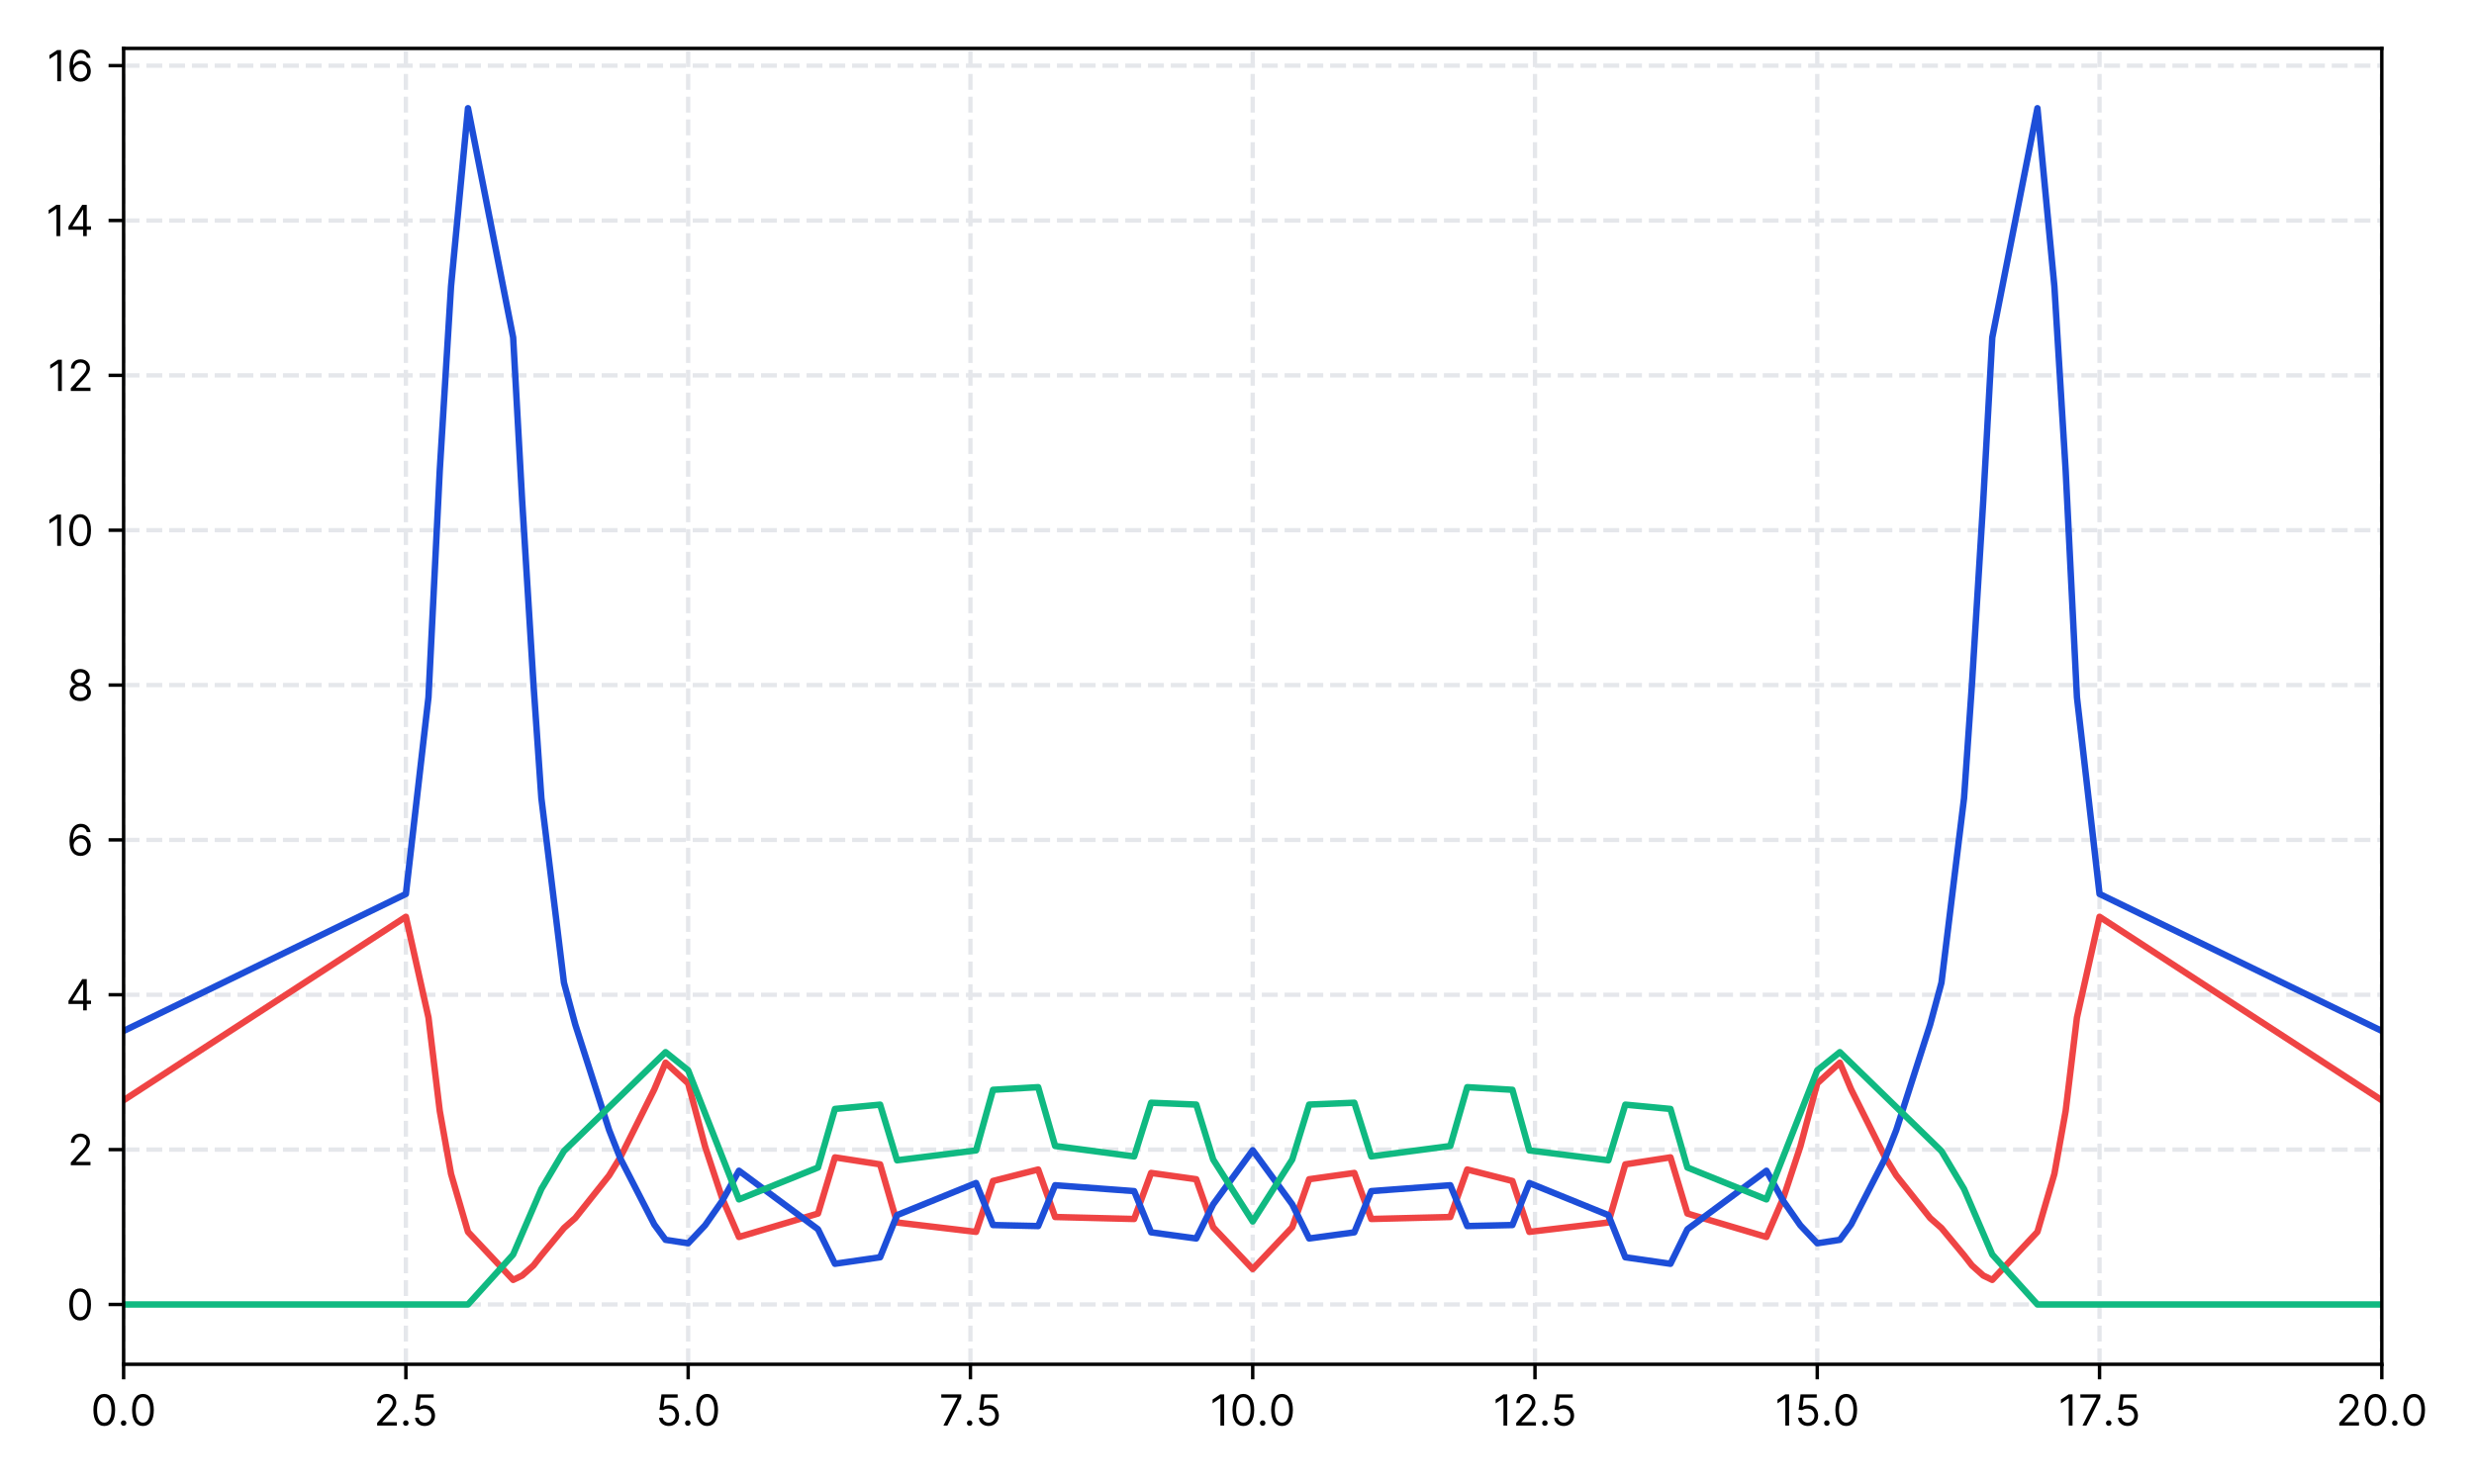 <?xml version="1.0" encoding="utf-8" standalone="no"?>
<!DOCTYPE svg PUBLIC "-//W3C//DTD SVG 1.1//EN"
  "http://www.w3.org/Graphics/SVG/1.1/DTD/svg11.dtd">
<!-- Created with matplotlib (https://matplotlib.org/) -->
<svg height="345.6pt" version="1.1" viewBox="0 0 576 345.6" width="576pt" xmlns="http://www.w3.org/2000/svg" xmlns:xlink="http://www.w3.org/1999/xlink">
 <defs>
  <style type="text/css">*{stroke-linecap:butt;stroke-linejoin:round;}</style>
 </defs>
 <g id="figure_1">
  <g id="patch_1">
   <path d="M 0 345.6 
L 576 345.6 
L 576 0 
L 0 0 
z
" style="fill:#ffffff;"/>
  </g>
  <g id="axes_1">
   <g id="patch_2">
    <path d="M 28.78 317.72 
L 554.535 317.72 
L 554.535 11.271 
L 28.78 11.271 
z
" style="fill:#ffffff;"/>
   </g>
   <g id="matplotlib.axis_1">
    <g id="xtick_1">
     <g id="line2d_1">
      <path clip-path="url(#p529466377f)" d="M 28.78 317.72 
L 28.78 11.271 
" style="fill:none;stroke:#e5e7eb;stroke-dasharray:3.7,1.6;stroke-dashoffset:0;"/>
     </g>
     <g id="line2d_2">
      <defs>
       <path d="M 0 0 
L 0 3.5 
" id="m5764557565" style="stroke:#000000;stroke-width:0.8;"/>
      </defs>
      <g>
       <use style="stroke:#000000;stroke-width:0.8;" x="28.78" xlink:href="#m5764557565" y="317.72"/>
      </g>
     </g>
     <g id="text_1">
      <!-- 0.0 -->
      <g transform="translate(21.152 331.993)scale(0.1 -0.1)">
       <defs>
        <path d="M 31.25 -1 
C 47.297 -1 56.531 12.609 56.531 36.359 
C 56.531 59.938 47.156 73.719 31.25 73.719 
C 15.344 73.719 5.969 59.938 5.969 36.359 
C 5.969 12.609 15.203 -1 31.25 -1 
z
M 31.25 6.812 
C 20.672 6.812 14.484 17.438 14.484 36.359 
C 14.484 55.25 20.734 66.047 31.25 66.047 
C 41.766 66.047 48.016 55.25 48.016 36.359 
C 48.016 17.438 41.828 6.812 31.25 6.812 
z
" id="Inter-Regular-48"/>
        <path d="M 13.781 -0.562 
C 17.297 -0.562 20.172 2.312 20.172 5.828 
C 20.172 9.344 17.297 12.219 13.781 12.219 
C 10.266 12.219 7.391 9.344 7.391 5.828 
C 7.391 2.312 10.266 -0.562 13.781 -0.562 
z
" id="Inter-Regular-46"/>
       </defs>
       <use xlink:href="#Inter-Regular-48"/>
       <use x="62.5" xlink:href="#Inter-Regular-46"/>
       <use x="90.057" xlink:href="#Inter-Regular-48"/>
      </g>
     </g>
    </g>
    <g id="xtick_2">
     <g id="line2d_3">
      <path clip-path="url(#p529466377f)" d="M 94.499 317.72 
L 94.499 11.271 
" style="fill:none;stroke:#e5e7eb;stroke-dasharray:3.7,1.6;stroke-dashoffset:0;"/>
     </g>
     <g id="line2d_4">
      <g>
       <use style="stroke:#000000;stroke-width:0.8;" x="94.499" xlink:href="#m5764557565" y="317.72"/>
      </g>
     </g>
     <g id="text_2">
      <!-- 2.5 -->
      <g transform="translate(87.056 331.993)scale(0.1 -0.1)">
       <defs>
        <path d="M 7.531 0 
L 53.406 0 
L 53.406 7.812 
L 19.609 7.812 
L 19.609 8.375 
L 35.938 25.859 
C 48.438 39.234 52.125 45.484 52.125 53.547 
C 52.125 64.766 43.047 73.719 30.25 73.719 
C 17.516 73.719 7.812 65.062 7.812 52.266 
L 16.188 52.266 
C 16.188 60.547 21.562 66.047 29.969 66.047 
C 37.859 66.047 43.891 61.219 43.891 53.547 
C 43.891 46.844 39.953 41.875 31.531 32.672 
L 7.531 6.391 
z
" id="Inter-Regular-50"/>
        <path d="M 30.25 -1 
C 44.109 -1 54.266 9.234 54.266 23.156 
C 54.266 37.25 44.469 47.578 31.109 47.578 
C 26.203 47.578 21.453 45.844 18.469 43.469 
L 18.047 43.469 
L 20.594 64.922 
L 51 64.922 
L 51 72.734 
L 13.219 72.734 
L 8.812 36.938 
L 17.047 35.938 
C 20.062 38.109 25.219 39.672 29.688 39.625 
C 38.953 39.562 45.734 32.531 45.734 23.016 
C 45.734 13.672 39.203 6.812 30.25 6.812 
C 22.797 6.812 16.875 11.609 16.188 18.188 
L 7.672 18.188 
C 8.203 7.109 17.75 -1 30.25 -1 
z
" id="Inter-Regular-53"/>
       </defs>
       <use xlink:href="#Inter-Regular-50"/>
       <use x="60.511" xlink:href="#Inter-Regular-46"/>
       <use x="88.068" xlink:href="#Inter-Regular-53"/>
      </g>
     </g>
    </g>
    <g id="xtick_3">
     <g id="line2d_5">
      <path clip-path="url(#p529466377f)" d="M 160.219 317.72 
L 160.219 11.271 
" style="fill:none;stroke:#e5e7eb;stroke-dasharray:3.7,1.6;stroke-dashoffset:0;"/>
     </g>
     <g id="line2d_6">
      <g>
       <use style="stroke:#000000;stroke-width:0.8;" x="160.219" xlink:href="#m5764557565" y="317.72"/>
      </g>
     </g>
     <g id="text_3">
      <!-- 5.0 -->
      <g transform="translate(152.676 331.993)scale(0.1 -0.1)">
       <use xlink:href="#Inter-Regular-53"/>
       <use x="60.795" xlink:href="#Inter-Regular-46"/>
       <use x="88.352" xlink:href="#Inter-Regular-48"/>
      </g>
     </g>
    </g>
    <g id="xtick_4">
     <g id="line2d_7">
      <path clip-path="url(#p529466377f)" d="M 225.938 317.72 
L 225.938 11.271 
" style="fill:none;stroke:#e5e7eb;stroke-dasharray:3.7,1.6;stroke-dashoffset:0;"/>
     </g>
     <g id="line2d_8">
      <g>
       <use style="stroke:#000000;stroke-width:0.8;" x="225.938" xlink:href="#m5764557565" y="317.72"/>
      </g>
     </g>
     <g id="text_4">
      <!-- 7.5 -->
      <g transform="translate(218.665 331.993)scale(0.1 -0.1)">
       <defs>
        <path d="M 9.797 0 
L 19.031 0 
L 51.422 64.484 
L 51.422 72.734 
L 4.828 72.734 
L 4.828 64.922 
L 42.328 64.922 
L 42.328 64.344 
z
" id="Inter-Regular-55"/>
       </defs>
       <use xlink:href="#Inter-Regular-55"/>
       <use x="57.102" xlink:href="#Inter-Regular-46"/>
       <use x="84.659" xlink:href="#Inter-Regular-53"/>
      </g>
     </g>
    </g>
    <g id="xtick_5">
     <g id="line2d_9">
      <path clip-path="url(#p529466377f)" d="M 291.658 317.72 
L 291.658 11.271 
" style="fill:none;stroke:#e5e7eb;stroke-dasharray:3.7,1.6;stroke-dashoffset:0;"/>
     </g>
     <g id="line2d_10">
      <g>
       <use style="stroke:#000000;stroke-width:0.8;" x="291.658" xlink:href="#m5764557565" y="317.72"/>
      </g>
     </g>
     <g id="text_5">
      <!-- 10.0 -->
      <g transform="translate(281.707 331.993)scale(0.1 -0.1)">
       <defs>
        <path d="M 33.094 72.734 
L 24.297 72.734 
L 6.109 60.656 
L 6.109 51.703 
L 23.859 63.5 
L 24.297 63.5 
L 24.297 0 
L 33.094 0 
z
" id="Inter-Regular-49"/>
       </defs>
       <use xlink:href="#Inter-Regular-49"/>
       <use x="46.449" xlink:href="#Inter-Regular-48"/>
       <use x="108.949" xlink:href="#Inter-Regular-46"/>
       <use x="136.506" xlink:href="#Inter-Regular-48"/>
      </g>
     </g>
    </g>
    <g id="xtick_6">
     <g id="line2d_11">
      <path clip-path="url(#p529466377f)" d="M 357.377 317.72 
L 357.377 11.271 
" style="fill:none;stroke:#e5e7eb;stroke-dasharray:3.7,1.6;stroke-dashoffset:0;"/>
     </g>
     <g id="line2d_12">
      <g>
       <use style="stroke:#000000;stroke-width:0.8;" x="357.377" xlink:href="#m5764557565" y="317.72"/>
      </g>
     </g>
     <g id="text_6">
      <!-- 12.5 -->
      <g transform="translate(347.61 331.993)scale(0.1 -0.1)">
       <use xlink:href="#Inter-Regular-49"/>
       <use x="46.449" xlink:href="#Inter-Regular-50"/>
       <use x="106.96" xlink:href="#Inter-Regular-46"/>
       <use x="134.517" xlink:href="#Inter-Regular-53"/>
      </g>
     </g>
    </g>
    <g id="xtick_7">
     <g id="line2d_13">
      <path clip-path="url(#p529466377f)" d="M 423.096 317.72 
L 423.096 11.271 
" style="fill:none;stroke:#e5e7eb;stroke-dasharray:3.7,1.6;stroke-dashoffset:0;"/>
     </g>
     <g id="line2d_14">
      <g>
       <use style="stroke:#000000;stroke-width:0.8;" x="423.096" xlink:href="#m5764557565" y="317.72"/>
      </g>
     </g>
     <g id="text_7">
      <!-- 15.0 -->
      <g transform="translate(413.231 331.993)scale(0.1 -0.1)">
       <use xlink:href="#Inter-Regular-49"/>
       <use x="46.449" xlink:href="#Inter-Regular-53"/>
       <use x="107.244" xlink:href="#Inter-Regular-46"/>
       <use x="134.801" xlink:href="#Inter-Regular-48"/>
      </g>
     </g>
    </g>
    <g id="xtick_8">
     <g id="line2d_15">
      <path clip-path="url(#p529466377f)" d="M 488.816 317.72 
L 488.816 11.271 
" style="fill:none;stroke:#e5e7eb;stroke-dasharray:3.7,1.6;stroke-dashoffset:0;"/>
     </g>
     <g id="line2d_16">
      <g>
       <use style="stroke:#000000;stroke-width:0.8;" x="488.816" xlink:href="#m5764557565" y="317.72"/>
      </g>
     </g>
     <g id="text_8">
      <!-- 17.5 -->
      <g transform="translate(479.22 331.993)scale(0.1 -0.1)">
       <use xlink:href="#Inter-Regular-49"/>
       <use x="46.449" xlink:href="#Inter-Regular-55"/>
       <use x="103.551" xlink:href="#Inter-Regular-46"/>
       <use x="131.108" xlink:href="#Inter-Regular-53"/>
      </g>
     </g>
    </g>
    <g id="xtick_9">
     <g id="line2d_17">
      <path clip-path="url(#p529466377f)" d="M 554.535 317.72 
L 554.535 11.271 
" style="fill:none;stroke:#e5e7eb;stroke-dasharray:3.7,1.6;stroke-dashoffset:0;"/>
     </g>
     <g id="line2d_18">
      <g>
       <use style="stroke:#000000;stroke-width:0.8;" x="554.535" xlink:href="#m5764557565" y="317.72"/>
      </g>
     </g>
     <g id="text_9">
      <!-- 20.0 -->
      <g transform="translate(543.881 331.993)scale(0.1 -0.1)">
       <use xlink:href="#Inter-Regular-50"/>
       <use x="60.511" xlink:href="#Inter-Regular-48"/>
       <use x="123.011" xlink:href="#Inter-Regular-46"/>
       <use x="150.568" xlink:href="#Inter-Regular-48"/>
      </g>
     </g>
    </g>
   </g>
   <g id="matplotlib.axis_2">
    <g id="ytick_1">
     <g id="line2d_19">
      <path clip-path="url(#p529466377f)" d="M 28.78 303.789 
L 554.535 303.789 
" style="fill:none;stroke:#e5e7eb;stroke-dasharray:3.7,1.6;stroke-dashoffset:0;"/>
     </g>
     <g id="line2d_20">
      <defs>
       <path d="M 0 0 
L -3.5 0 
" id="md58871599c" style="stroke:#000000;stroke-width:0.8;"/>
      </defs>
      <g>
       <use style="stroke:#000000;stroke-width:0.8;" x="28.78" xlink:href="#md58871599c" y="303.789"/>
      </g>
     </g>
     <g id="text_10">
      <!-- 0 -->
      <g transform="translate(15.53 307.425)scale(0.1 -0.1)">
       <use xlink:href="#Inter-Regular-48"/>
      </g>
     </g>
    </g>
    <g id="ytick_2">
     <g id="line2d_21">
      <path clip-path="url(#p529466377f)" d="M 28.78 267.726 
L 554.535 267.726 
" style="fill:none;stroke:#e5e7eb;stroke-dasharray:3.7,1.6;stroke-dashoffset:0;"/>
     </g>
     <g id="line2d_22">
      <g>
       <use style="stroke:#000000;stroke-width:0.8;" x="28.78" xlink:href="#md58871599c" y="267.726"/>
      </g>
     </g>
     <g id="text_11">
      <!-- 2 -->
      <g transform="translate(15.728 271.363)scale(0.1 -0.1)">
       <use xlink:href="#Inter-Regular-50"/>
      </g>
     </g>
    </g>
    <g id="ytick_3">
     <g id="line2d_23">
      <path clip-path="url(#p529466377f)" d="M 28.78 231.664 
L 554.535 231.664 
" style="fill:none;stroke:#e5e7eb;stroke-dasharray:3.7,1.6;stroke-dashoffset:0;"/>
     </g>
     <g id="line2d_24">
      <g>
       <use style="stroke:#000000;stroke-width:0.8;" x="28.78" xlink:href="#md58871599c" y="231.664"/>
      </g>
     </g>
     <g id="text_12">
      <!-- 4 -->
      <g transform="translate(15.36 235.3)scale(0.1 -0.1)">
       <defs>
        <path d="M 5.828 14.922 
L 40.062 14.922 
L 40.062 0 
L 48.438 0 
L 48.438 14.922 
L 58.375 14.922 
L 58.375 22.734 
L 48.438 22.734 
L 48.438 72.734 
L 37.781 72.734 
L 5.828 22.156 
z
M 15.344 22.734 
L 15.344 23.297 
L 39.484 61.5 
L 40.062 61.5 
L 40.062 22.734 
z
" id="Inter-Regular-52"/>
       </defs>
       <use xlink:href="#Inter-Regular-52"/>
      </g>
     </g>
    </g>
    <g id="ytick_4">
     <g id="line2d_25">
      <path clip-path="url(#p529466377f)" d="M 28.78 195.601 
L 554.535 195.601 
" style="fill:none;stroke:#e5e7eb;stroke-dasharray:3.7,1.6;stroke-dashoffset:0;"/>
     </g>
     <g id="line2d_26">
      <g>
       <use style="stroke:#000000;stroke-width:0.8;" x="28.78" xlink:href="#md58871599c" y="195.601"/>
      </g>
     </g>
     <g id="text_13">
      <!-- 6 -->
      <g transform="translate(15.544 199.238)scale(0.1 -0.1)">
       <defs>
        <path d="M 31.672 -1 
C 46.375 -1.172 55.969 9.906 55.969 23.438 
C 55.969 37.5 45.562 47.578 33.094 47.578 
C 25.609 47.578 19.172 43.922 15.203 37.922 
L 14.625 37.922 
C 14.672 55.781 21.562 66.047 32.812 66.047 
C 40.484 66.047 45.094 61.219 46.734 54.547 
L 55.406 54.547 
C 53.625 65.984 45.031 73.859 32.812 73.859 
C 16.438 73.859 6.391 59.375 6.391 33.516 
C 6.391 6.641 19.75 -0.859 31.672 -1 
z
M 31.672 6.812 
C 22.547 6.812 15.875 14.594 15.906 23.297 
C 15.953 32 22.938 39.766 31.969 39.766 
C 40.875 39.766 47.438 32.453 47.438 23.438 
C 47.438 14.203 40.594 6.812 31.672 6.812 
z
" id="Inter-Regular-54"/>
       </defs>
       <use xlink:href="#Inter-Regular-54"/>
      </g>
     </g>
    </g>
    <g id="ytick_5">
     <g id="line2d_27">
      <path clip-path="url(#p529466377f)" d="M 28.78 159.539 
L 554.535 159.539 
" style="fill:none;stroke:#e5e7eb;stroke-dasharray:3.7,1.6;stroke-dashoffset:0;"/>
     </g>
     <g id="line2d_28">
      <g>
       <use style="stroke:#000000;stroke-width:0.8;" x="28.78" xlink:href="#md58871599c" y="159.539"/>
      </g>
     </g>
     <g id="text_14">
      <!-- 8 -->
      <g transform="translate(15.614 163.175)scale(0.1 -0.1)">
       <defs>
        <path d="M 30.828 -1 
C 45.344 -1 55.469 7.5 55.547 19.312 
C 55.469 28.516 49.328 36.328 41.484 37.781 
L 41.484 38.203 
C 48.297 39.984 52.766 46.656 52.844 54.406 
C 52.766 65.484 43.469 73.719 30.828 73.719 
C 18.047 73.719 8.734 65.484 8.812 54.406 
C 8.734 46.656 13.219 39.984 20.172 38.203 
L 20.172 37.781 
C 12.188 36.328 6.031 28.516 6.109 19.312 
C 6.031 7.5 16.156 -1 30.828 -1 
z
M 30.828 41.328 
C 22.875 41.328 17.266 46.312 17.328 53.828 
C 17.266 61.219 22.656 66.047 30.828 66.047 
C 38.844 66.047 44.25 61.219 44.312 53.828 
C 44.25 46.312 38.641 41.328 30.828 41.328 
z
M 30.828 6.812 
C 20.844 6.812 14.703 11.938 14.781 19.75 
C 14.703 27.953 21.484 33.812 30.828 33.812 
C 40.016 33.812 46.812 27.953 46.875 19.75 
C 46.812 11.938 40.656 6.812 30.828 6.812 
z
" id="Inter-Regular-56"/>
       </defs>
       <use xlink:href="#Inter-Regular-56"/>
      </g>
     </g>
    </g>
    <g id="ytick_6">
     <g id="line2d_29">
      <path clip-path="url(#p529466377f)" d="M 28.78 123.476 
L 554.535 123.476 
" style="fill:none;stroke:#e5e7eb;stroke-dasharray:3.7,1.6;stroke-dashoffset:0;"/>
     </g>
     <g id="line2d_30">
      <g>
       <use style="stroke:#000000;stroke-width:0.8;" x="28.78" xlink:href="#md58871599c" y="123.476"/>
      </g>
     </g>
     <g id="text_15">
      <!-- 10 -->
      <g transform="translate(10.885 127.113)scale(0.1 -0.1)">
       <use xlink:href="#Inter-Regular-49"/>
       <use x="46.449" xlink:href="#Inter-Regular-48"/>
      </g>
     </g>
    </g>
    <g id="ytick_7">
     <g id="line2d_31">
      <path clip-path="url(#p529466377f)" d="M 28.78 87.414 
L 554.535 87.414 
" style="fill:none;stroke:#e5e7eb;stroke-dasharray:3.7,1.6;stroke-dashoffset:0;"/>
     </g>
     <g id="line2d_32">
      <g>
       <use style="stroke:#000000;stroke-width:0.8;" x="28.78" xlink:href="#md58871599c" y="87.414"/>
      </g>
     </g>
     <g id="text_16">
      <!-- 12 -->
      <g transform="translate(11.083 91.051)scale(0.1 -0.1)">
       <use xlink:href="#Inter-Regular-49"/>
       <use x="46.449" xlink:href="#Inter-Regular-50"/>
      </g>
     </g>
    </g>
    <g id="ytick_8">
     <g id="line2d_33">
      <path clip-path="url(#p529466377f)" d="M 28.78 51.351 
L 554.535 51.351 
" style="fill:none;stroke:#e5e7eb;stroke-dasharray:3.7,1.6;stroke-dashoffset:0;"/>
     </g>
     <g id="line2d_34">
      <g>
       <use style="stroke:#000000;stroke-width:0.8;" x="28.78" xlink:href="#md58871599c" y="51.351"/>
      </g>
     </g>
     <g id="text_17">
      <!-- 14 -->
      <g transform="translate(10.714 54.988)scale(0.1 -0.1)">
       <use xlink:href="#Inter-Regular-49"/>
       <use x="46.449" xlink:href="#Inter-Regular-52"/>
      </g>
     </g>
    </g>
    <g id="ytick_9">
     <g id="line2d_35">
      <path clip-path="url(#p529466377f)" d="M 28.78 15.289 
L 554.535 15.289 
" style="fill:none;stroke:#e5e7eb;stroke-dasharray:3.7,1.6;stroke-dashoffset:0;"/>
     </g>
     <g id="line2d_36">
      <g>
       <use style="stroke:#000000;stroke-width:0.8;" x="28.78" xlink:href="#md58871599c" y="15.289"/>
      </g>
     </g>
     <g id="text_18">
      <!-- 16 -->
      <g transform="translate(10.899 18.926)scale(0.1 -0.1)">
       <use xlink:href="#Inter-Regular-49"/>
       <use x="46.449" xlink:href="#Inter-Regular-54"/>
      </g>
     </g>
    </g>
   </g>
   <g id="line2d_37">
    <path clip-path="url(#p529466377f)" d="M 28.78 256.233 
L 94.499 213.503 
L 99.757 236.961 
L 102.386 258.73 
L 105.014 273.389 
L 108.958 286.891 
L 119.473 298.07 
L 121.576 297.048 
L 124.205 294.697 
L 126.045 292.341 
L 131.302 285.994 
L 133.931 283.665 
L 141.817 273.751 
L 144.446 269.471 
L 152.332 253.706 
L 154.961 247.475 
L 160.219 252.29 
L 164.162 267.033 
L 168.105 278.959 
L 172.048 288.069 
L 190.45 282.615 
L 194.393 269.534 
L 204.908 271.16 
L 208.851 284.7 
L 227.253 286.881 
L 231.196 275.028 
L 241.711 272.361 
L 245.654 283.421 
L 264.055 283.883 
L 267.999 273.16 
L 278.514 274.628 
L 282.457 285.812 
L 291.658 295.541 
L 300.858 285.812 
L 304.801 274.628 
L 315.316 273.16 
L 319.26 283.883 
L 337.661 283.421 
L 341.604 272.361 
L 352.119 275.028 
L 356.062 286.881 
L 374.464 284.7 
L 378.407 271.16 
L 388.922 269.534 
L 392.865 282.615 
L 411.267 288.069 
L 415.21 278.959 
L 419.153 267.033 
L 423.096 252.29 
L 428.354 247.475 
L 430.983 253.706 
L 438.869 269.471 
L 441.498 273.751 
L 449.384 283.665 
L 452.013 285.994 
L 457.27 292.341 
L 459.11 294.697 
L 461.739 297.048 
L 463.842 298.07 
L 474.357 286.891 
L 478.301 273.389 
L 480.929 258.73 
L 483.558 236.961 
L 488.816 213.503 
L 554.535 256.233 
" style="fill:none;stroke:#ef4444;stroke-linecap:square;stroke-width:1.5;"/>
   </g>
   <g id="line2d_38">
    <path clip-path="url(#p529466377f)" d="M 28.78 240.087 
L 94.499 208.188 
L 99.757 162.41 
L 102.386 109.568 
L 105.014 66.64 
L 108.958 25.201 
L 119.473 78.609 
L 121.576 116.711 
L 124.205 159.347 
L 126.045 185.893 
L 131.302 228.854 
L 133.931 238.587 
L 141.817 263.167 
L 144.446 269.82 
L 152.332 285.162 
L 154.961 288.736 
L 160.219 289.536 
L 164.162 285.353 
L 168.105 279.724 
L 172.048 272.648 
L 190.45 286.28 
L 194.393 294.316 
L 204.908 292.799 
L 208.851 282.981 
L 227.253 275.507 
L 231.196 285.292 
L 241.711 285.529 
L 245.654 276.02 
L 264.055 277.392 
L 267.999 286.99 
L 278.514 288.421 
L 282.457 280.464 
L 291.658 267.872 
L 300.858 280.464 
L 304.801 288.421 
L 315.316 286.99 
L 319.26 277.392 
L 337.661 276.02 
L 341.604 285.529 
L 352.119 285.292 
L 356.062 275.507 
L 374.464 282.981 
L 378.407 292.799 
L 388.922 294.316 
L 392.865 286.28 
L 411.267 272.648 
L 415.21 279.724 
L 419.153 285.353 
L 423.096 289.536 
L 428.354 288.736 
L 430.983 285.162 
L 438.869 269.82 
L 441.498 263.167 
L 449.384 238.587 
L 452.013 228.854 
L 457.27 185.893 
L 459.11 159.347 
L 461.739 116.711 
L 463.842 78.609 
L 474.357 25.201 
L 478.301 66.64 
L 480.929 109.568 
L 483.558 162.41 
L 488.816 208.188 
L 554.535 240.087 
" style="fill:none;stroke:#1d4ed8;stroke-linecap:square;stroke-width:1.5;"/>
   </g>
   <g id="line2d_39">
    <path clip-path="url(#p529466377f)" d="M 28.78 303.791 
L 94.499 303.791 
L 99.757 303.79 
L 102.386 303.79 
L 105.014 303.79 
L 108.958 303.789 
L 119.473 292.156 
L 121.576 287.271 
L 124.205 281.165 
L 126.045 276.891 
L 131.302 268.062 
L 133.931 265.503 
L 141.817 257.825 
L 144.446 255.266 
L 152.332 247.588 
L 154.961 245.029 
L 160.219 249.262 
L 164.162 259.282 
L 168.105 269.301 
L 172.048 279.321 
L 190.45 271.898 
L 194.393 258.255 
L 204.908 257.254 
L 208.851 270.218 
L 227.253 267.91 
L 231.196 253.798 
L 241.711 253.185 
L 245.654 266.88 
L 264.055 269.313 
L 267.999 256.807 
L 278.514 257.239 
L 282.457 270.04 
L 291.658 284.453 
L 300.858 270.04 
L 304.801 257.239 
L 315.316 256.807 
L 319.26 269.313 
L 337.661 266.88 
L 341.604 253.185 
L 352.119 253.798 
L 356.062 267.91 
L 374.464 270.218 
L 378.407 257.254 
L 388.922 258.255 
L 392.865 271.898 
L 411.267 279.321 
L 415.21 269.301 
L 419.153 259.282 
L 423.096 249.262 
L 428.354 245.029 
L 430.983 247.588 
L 438.869 255.266 
L 441.498 257.825 
L 449.384 265.503 
L 452.013 268.062 
L 457.27 276.891 
L 459.11 281.165 
L 461.739 287.271 
L 463.842 292.156 
L 474.357 303.789 
L 478.301 303.79 
L 480.929 303.79 
L 483.558 303.79 
L 488.816 303.791 
L 554.535 303.791 
" style="fill:none;stroke:#10b981;stroke-linecap:square;stroke-width:1.5;"/>
   </g>
   <g id="patch_3">
    <path d="M 28.78 317.72 
L 28.78 11.271 
" style="fill:none;stroke:#000000;stroke-linecap:square;stroke-linejoin:miter;stroke-width:0.8;"/>
   </g>
   <g id="patch_4">
    <path d="M 554.535 317.72 
L 554.535 11.271 
" style="fill:none;stroke:#000000;stroke-linecap:square;stroke-linejoin:miter;stroke-width:0.8;"/>
   </g>
   <g id="patch_5">
    <path d="M 28.78 317.72 
L 554.535 317.72 
" style="fill:none;stroke:#000000;stroke-linecap:square;stroke-linejoin:miter;stroke-width:0.8;"/>
   </g>
   <g id="patch_6">
    <path d="M 28.78 11.271 
L 554.535 11.271 
" style="fill:none;stroke:#000000;stroke-linecap:square;stroke-linejoin:miter;stroke-width:0.8;"/>
   </g>
  </g>
 </g>
 <defs>
  <clipPath id="p529466377f">
   <rect height="306.449" width="525.755" x="28.78" y="11.271"/>
  </clipPath>
 </defs>
</svg>
